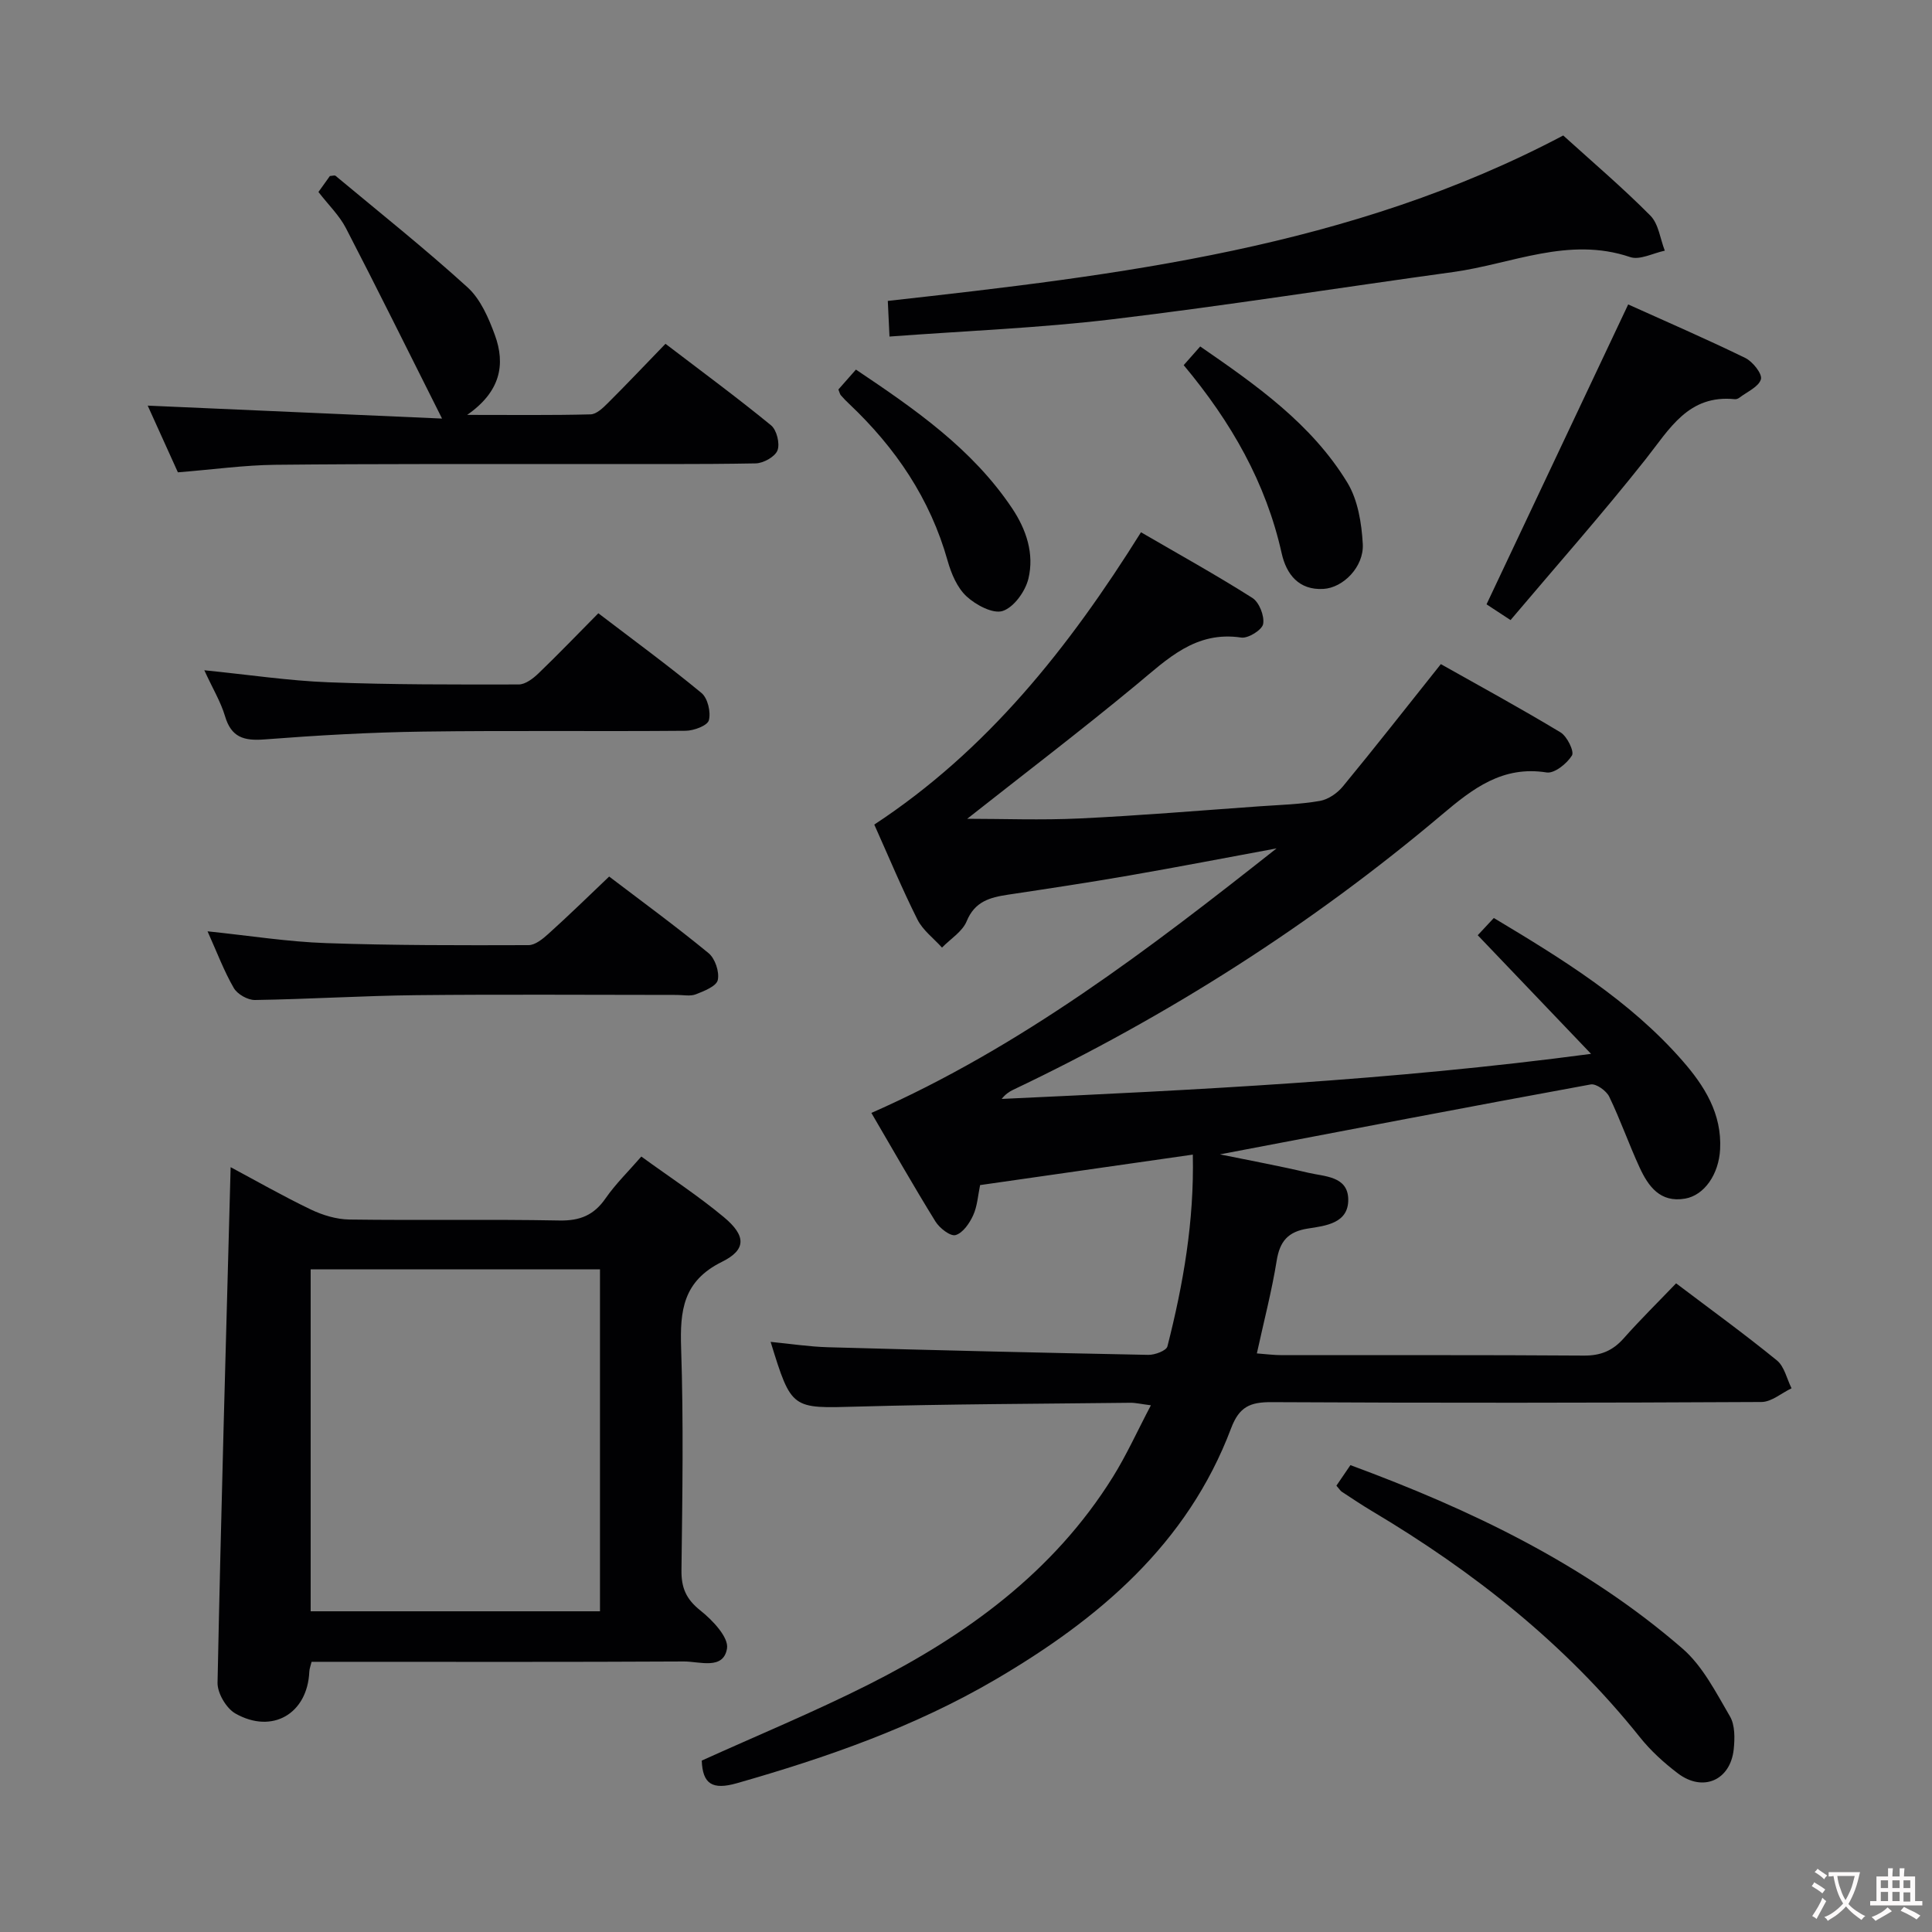 <svg enable-background="new 0 0 400 400" viewBox="0 0 400 400" xmlns="http://www.w3.org/2000/svg"><rect x="0" y="0" width="400" height="400" fill="#808080" stroke="none"/><g fill="#010103"><path d="m252.57 239c6.39 1.31 12.36 2.4 18.26 3.8 3.38.8 8.21.68 8.31 5.47.1 5.02-4.71 5.52-8.37 6.09-4.11.64-5.81 2.65-6.45 6.67-1 6.21-2.6 12.32-4.1 19.18 1.78.13 3.49.36 5.2.36 20.83.02 41.66-.06 62.49.09 3.48.03 5.98-1 8.25-3.56 3.42-3.86 7.1-7.48 10.86-11.4 7.24 5.48 14.21 10.53 20.87 15.96 1.55 1.26 2.05 3.81 3.03 5.77-2.07.99-4.14 2.82-6.22 2.84-33.83.18-67.65.21-101.48.03-4.39-.02-6.65.95-8.33 5.4-9.05 24.01-27.42 39.51-48.81 52.04-16.76 9.81-34.91 16.14-53.5 21.45-5.1 1.46-7.11.16-7.29-4.68 11.51-5.21 23.15-10.02 34.37-15.66 20.33-10.22 38.43-23.3 50.73-43.03 2.85-4.57 5.08-9.54 7.89-14.87-2.08-.26-3.19-.54-4.29-.52-18.81.22-37.62.26-56.42.79-13.69.38-13.68.67-18.02-13.4 4.1.4 7.96 1 11.84 1.11 22.12.62 44.23 1.15 66.35 1.58 1.36.03 3.73-.86 3.96-1.75 3.28-12.87 5.56-25.91 5.26-39.71-14.95 2.14-29.37 4.21-44.04 6.31-.45 2.14-.57 4.37-1.44 6.26-.75 1.65-2.13 3.66-3.64 4.09-1.07.31-3.32-1.44-4.17-2.82-4.54-7.34-8.8-14.85-13.26-22.47 31.06-13.68 57.56-33.97 83.89-54.77-10.18 1.88-20.35 3.85-30.55 5.62-8.34 1.45-16.71 2.71-25.09 3.97-3.7.56-6.84 1.39-8.52 5.49-.89 2.16-3.36 3.66-5.11 5.46-1.72-1.92-3.96-3.58-5.08-5.8-3.2-6.38-5.94-12.98-8.94-19.67 23.35-15.34 40.22-36.53 55.22-60.52 7.78 4.53 15.57 8.84 23.07 13.6 1.41.9 2.52 3.73 2.22 5.39-.22 1.23-3.11 3.03-4.54 2.81-9.48-1.42-15.28 4.45-21.71 9.77-11.65 9.64-23.68 18.8-35.02 27.75 7.3 0 15.33.31 23.33-.07 12.44-.59 24.86-1.64 37.29-2.52 4.14-.29 8.33-.4 12.4-1.11 1.73-.3 3.61-1.6 4.76-3 6.65-8.07 13.1-16.31 20.28-25.32 7.94 4.47 16.47 9.12 24.78 14.13 1.36.82 2.88 3.93 2.37 4.78-1.04 1.68-3.63 3.77-5.24 3.52-9.14-1.45-15.3 3.34-21.67 8.72-27.09 22.87-56.79 41.76-88.81 56.99-.85.41-1.63.96-2.35 1.88 40.2-1.86 80.33-3.78 122.02-9.33-8.43-8.83-15.83-16.57-23.46-24.56 1.03-1.1 2.11-2.26 3.33-3.57 14.26 8.55 28.15 17.08 39.05 29.55 4.56 5.21 8.19 10.96 7.8 18.35-.27 5.15-3.25 9.5-7.24 10.2-5.17.9-7.63-2.54-9.44-6.47-2.22-4.82-3.97-9.86-6.28-14.64-.59-1.22-2.7-2.73-3.82-2.53-25.42 4.65-50.78 9.53-76.78 14.48z"/><path d="m132.78 239.45c5.87 4.27 11.73 8.09 17.07 12.53 4.61 3.84 4.74 6.74-.38 9.27-8.05 3.98-8.71 10.08-8.45 17.86.51 15.31.26 30.64.07 45.96-.05 3.67.97 6.02 3.91 8.36 2.5 1.98 5.9 5.56 5.52 7.87-.74 4.52-5.7 2.67-8.92 2.69-23.82.13-47.63.07-71.45.07-1.81 0-3.62 0-5.64 0-.2.84-.45 1.44-.47 2.04-.37 8.68-7.65 13.01-15.31 8.66-1.88-1.07-3.73-4.21-3.69-6.36.72-35.41 1.74-70.81 2.71-106.75 5.33 2.85 10.86 6.01 16.59 8.76 2.44 1.17 5.3 2.04 7.98 2.08 14.49.2 28.98-.08 43.46.2 4.3.09 7.2-1.1 9.62-4.62 2.05-2.95 4.68-5.51 7.38-8.62zm-8.56 23.36c-20.24 0-40.1 0-59.9 0v70.79h59.9c0-23.57 0-46.95 0-70.79z"/><path d="m36.83 97.79c-2.12-4.68-4.27-9.45-6.25-13.81 20 .88 39.7 1.75 60.94 2.68-7.06-14.05-13.36-26.8-19.9-39.43-1.35-2.61-3.59-4.77-5.69-7.48.8-1.12 1.62-2.27 2.37-3.31.55-.03.99-.19 1.17-.04 9.17 7.64 18.52 15.08 27.34 23.1 2.67 2.43 4.35 6.31 5.64 9.84 2.25 6.13 1.17 11.76-5.73 16.56 9.44 0 17.5.1 25.55-.11 1.22-.03 2.57-1.33 3.57-2.33 3.89-3.87 7.66-7.86 11.94-12.28 7.52 5.74 14.84 11.13 21.86 16.88 1.17.96 1.87 3.78 1.33 5.19-.51 1.32-2.92 2.66-4.52 2.69-11.99.22-23.99.11-35.98.13-21.16.02-42.31-.06-63.46.16-6.45.07-12.89.98-20.18 1.56z"/><path d="m323.65 28.05c6.1 5.53 12.31 10.81 18.04 16.59 1.71 1.72 2.03 4.8 2.99 7.26-2.42.5-5.18 2.01-7.19 1.32-12.75-4.32-24.49 1.43-36.62 3.1-23.49 3.23-46.92 6.95-70.46 9.77-15.14 1.82-30.42 2.41-46.25 3.59-.13-2.8-.23-4.87-.35-7.38 48.04-5.35 95.84-11 139.84-34.25z"/><path d="m276.69 307.59c1-1.46 1.91-2.8 2.9-4.25 25 9.23 48.63 20.54 68.74 37.97 4.2 3.64 6.95 9.11 9.84 14.05 1.06 1.81 1.01 4.55.78 6.8-.68 6.44-6.37 8.93-11.56 5-2.89-2.19-5.66-4.71-7.91-7.54-15.39-19.25-34.35-34.22-55.4-46.75-2.14-1.27-4.21-2.67-6.29-4.03-.27-.18-.44-.49-1.1-1.25z"/><path d="m126.12 181.48c6.66 5.07 13.77 10.26 20.57 15.85 1.36 1.11 2.29 3.89 1.92 5.57-.27 1.28-2.82 2.29-4.54 2.96-1.16.45-2.63.13-3.96.13-17.98 0-35.96-.14-53.94.05-11.13.12-22.26.83-33.39 1-1.49.02-3.64-1.2-4.38-2.49-2.03-3.51-3.47-7.37-5.43-11.73 8.76.91 16.63 2.17 24.54 2.44 13.96.49 27.94.46 41.92.42 1.38 0 2.95-1.29 4.11-2.34 4.19-3.77 8.23-7.72 12.58-11.86z"/><path d="m42.3 138.77c9.26.93 17.46 2.17 25.7 2.49 13.12.51 26.26.47 39.39.45 1.39 0 3-1.24 4.11-2.31 4.07-3.91 7.98-7.99 12.38-12.43 7.28 5.56 14.49 10.83 21.36 16.51 1.29 1.07 1.97 3.98 1.52 5.65-.3 1.11-3.12 2.16-4.82 2.17-18.13.16-36.26-.08-54.39.17-10.94.15-21.89.78-32.8 1.62-4.26.33-6.88-.43-8.17-4.84-.88-2.95-2.54-5.68-4.28-9.48z"/><path d="m337.1 63.03c7.73 3.49 16.07 7.1 24.24 11.08 1.54.75 3.56 3.3 3.24 4.41-.45 1.57-2.86 2.59-4.46 3.82-.25.19-.63.34-.93.31-9.65-.99-13.52 6.16-18.48 12.43-8.94 11.3-18.51 22.11-27.97 33.3-2.45-1.61-4.06-2.66-4.97-3.26 9.76-20.66 19.37-41 29.33-62.09z"/><path d="m245.07 75.6c1.2-1.36 2.17-2.46 3.42-3.87 11.61 8.01 23.06 16.03 30.47 28.2 2.18 3.59 2.95 8.4 3.19 12.71.25 4.7-4.04 9.05-8.15 9.29-5.09.3-7.67-3.03-8.64-7.36-3.26-14.62-10.43-27.17-20.29-38.97z"/><path d="m173.58 80.64c1.06-1.2 2.22-2.52 3.63-4.12 12.26 8.22 24.08 16.4 32.32 28.69 2.98 4.45 4.63 9.46 3.39 14.6-.63 2.61-2.99 5.91-5.31 6.68-2 .67-5.56-1.23-7.49-3.01-1.94-1.79-3.17-4.71-3.92-7.36-3.61-12.86-10.78-23.41-20.37-32.48-.6-.57-1.19-1.16-1.73-1.79-.21-.23-.26-.59-.52-1.21z"/></g><path d="m377.9 391.2c-.2.3-.4.5-.6.8-.7-.6-1.4-1-2.2-1.5.2-.3.4-.5.5-.8.6.4 1.4.8 2.3 1.5zm-1.8 6.1c-.2-.2-.5-.4-.9-.6.4-.6.8-1.2 1.2-1.9s.7-1.3.9-1.9c.3.3.5.5.8.7-.7 1.3-1.4 2.6-2 3.7zm2.2-9c-.3.3-.5.5-.6.8-.6-.6-1.3-1.1-2-1.5.3-.3.5-.5.6-.7.6.5 1.3.9 2 1.4zm.3.2v-.9h2 4.5c-.3 1.3-.6 2.5-1 3.6s-.9 2.1-1.4 3c.4.5 1 1 1.6 1.4s1.2.8 1.9 1.1c-.3.2-.5.4-.8.8-.4-.3-1-.7-1.6-1.2s-1.2-1.1-1.6-1.6c-.5.6-1.1 1.1-1.7 1.6s-1.4.9-2.1 1.4c-.1-.3-.3-.5-.7-.8.6-.2 1.2-.5 1.9-1s1.4-1.1 2-1.8c-.5-.8-.9-1.6-1.2-2.5s-.6-2-.8-3.2c-.4.1-.7.1-1 .1zm2.5 2.7c.3 1 .7 1.7 1 2.2.3-.5.6-1.1 1-2s.6-1.9.9-3h-3.2-.4c.1.9.3 1.8.7 2.8z" fill="#fcfafa"/><path d="m396.5 388.5v1.5 3.6h1.5v.9c-.4 0-1 0-1.7 0h-7.9c-.5 0-.9 0-1.2 0v-.9h1.3v-3.5c0-.7 0-1.2 0-1.6h2.4c0-.8 0-1.4 0-1.7h1c0 .3-.1.8-.1 1.7h1.5c0-.8 0-1.4 0-1.7h1c0 .3-.1.9-.1 1.7zm-8.2 9.2c-.2-.3-.5-.5-.8-.8.8-.3 1.4-.6 1.9-.9s1-.7 1.4-1.1c.3.3.6.5.9.8-1.6 1-2.8 1.6-3.4 2zm2.6-6.8v-1.6h-1.5v1.6zm0 2.7v-1.9h-1.5v1.9zm2.4-2.7v-1.6h-1.5v1.6zm0 2.7v-1.9h-1.5v1.9zm.2 2 .7-.8c.4.2.9.5 1.6.8s1.3.7 1.8 1c-.3.3-.5.5-.8.8-.4-.3-1.5-1-3.3-1.8zm2-4.7v-1.6h-1.4v1.6zm0 2.8v-1.9h-1.4v1.9z" fill="#fcfafa"/></svg>